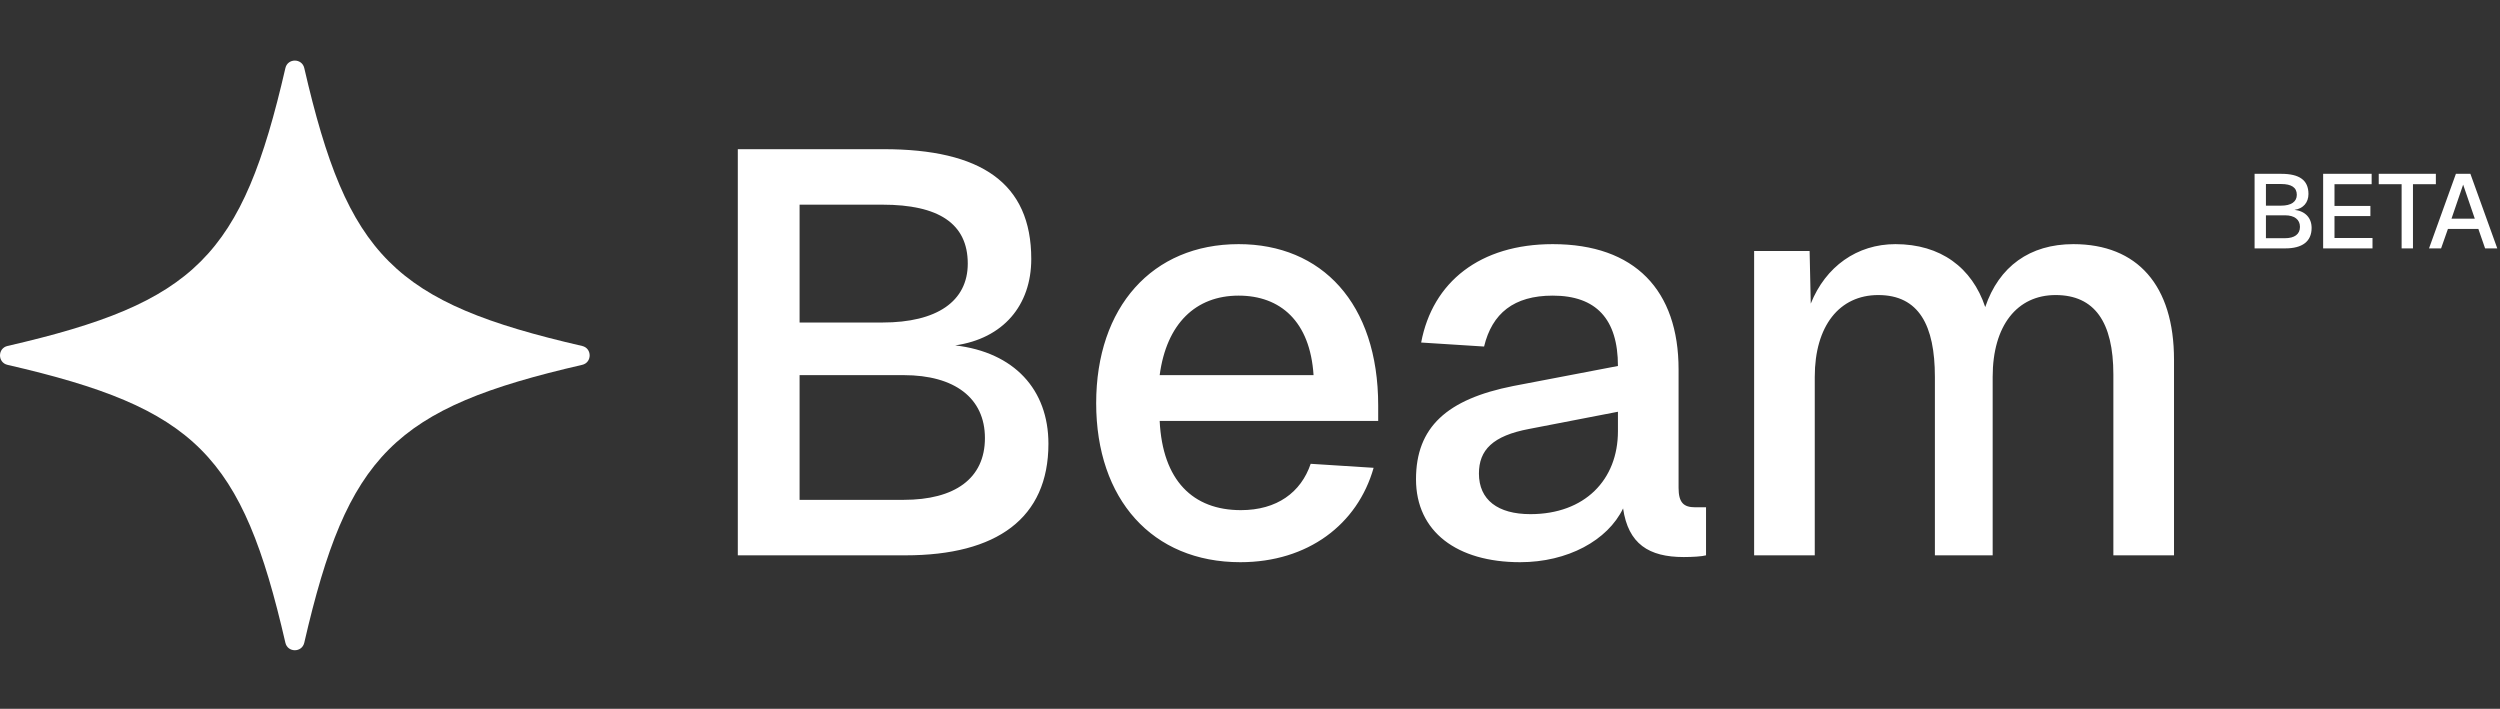 <svg width="1238" height="351" viewBox="0 0 1238 351" fill="none" xmlns="http://www.w3.org/2000/svg">
<rect x="0" y="0" width="1238" height="351" fill="#333333" stroke="none"/>
<path d="M288.277 180.676C195.039 202.147 172.145 225.038 150.674 318.281C149.534 323.24 142.462 323.24 141.322 318.281C119.851 225.042 96.961 202.147 3.719 180.676C-1.24 179.536 -1.24 172.464 3.719 171.324C96.961 149.853 119.855 126.958 141.326 33.719C142.466 28.761 149.538 28.761 150.679 33.719C172.149 126.958 195.039 149.853 288.281 171.324C293.24 172.464 293.24 179.536 288.281 180.676H288.277Z" fill="white"/>
<path d="M365.362 275V73.875H437.597C485.753 73.875 510.682 90.588 510.682 128.264C510.682 151.209 496.801 167.639 473.006 171.038C502.183 174.438 519.18 192.85 519.18 219.761C519.18 256.587 493.685 275 448.361 275H365.362ZM447.511 247.522C472.723 247.522 487.736 237.041 487.736 216.929C487.736 197.099 472.723 185.768 447.511 185.768H395.955V247.522H447.511ZM437.03 159.707C463.941 159.707 479.238 149.226 479.238 130.53C479.238 110.701 464.791 101.353 437.03 101.353H395.955V159.707H437.03ZM614.212 278.399C570.587 278.399 542.827 247.239 542.827 199.649C542.827 152.059 570.587 120.899 613.362 120.899C654.437 120.899 682.481 150.076 682.481 200.782V208.43H574.27C575.686 237.891 590.7 252.621 614.495 252.621C632.341 252.621 644.239 243.84 649.055 229.676L680.215 231.659C672.283 259.703 647.638 278.399 614.212 278.399ZM650.471 185.768C648.771 159.141 634.041 146.393 613.362 146.393C592.116 146.393 577.669 160.274 574.27 185.768H650.471ZM752.762 278.399C721.602 278.399 701.206 263.386 701.206 237.324C701.206 211.546 716.503 197.666 749.363 191.151L801.202 181.236C801.202 158.008 790.437 146.393 768.908 146.393C749.646 146.393 738.881 155.175 734.915 171.605L703.755 169.622C709.421 139.595 732.933 120.899 768.908 120.899C809.7 120.899 831.229 143.844 831.229 182.936V241.574C831.229 248.939 833.778 251.205 839.444 251.205H844.826V275C842.843 275.567 838.027 275.85 833.778 275.85C816.499 275.85 806.301 269.335 803.751 251.771C796.103 267.635 776.274 278.399 752.762 278.399ZM757.861 254.604C784.772 254.604 801.202 237.608 801.202 213.529V203.898L757.294 212.396C739.165 215.796 732.366 222.877 732.366 234.492C732.366 247.522 741.714 254.604 757.861 254.604ZM868.643 275V124.298H896.121L896.687 150.359C904.053 131.946 919.633 120.899 938.612 120.899C960.991 120.899 976.571 132.513 983.086 152.059C989.885 131.946 1005.18 120.899 1026.71 120.899C1058.44 120.899 1076.57 141.294 1076.57 178.12V275H1046.54V185.485C1046.54 159.424 1037.19 146.11 1017.93 146.11C998.95 146.11 986.769 161.124 986.769 186.618V275H958.158V186.618C958.158 161.124 950.226 146.11 930.114 146.11C910.851 146.11 898.67 161.407 898.67 186.618V275H868.643Z" fill="white"/>
<path d="M1116.47 123V86.08H1129.73C1138.57 86.08 1143.15 89.148 1143.15 96.064C1143.15 100.276 1140.6 103.292 1136.23 103.916C1141.59 104.54 1144.71 107.92 1144.71 112.86C1144.71 119.62 1140.03 123 1131.71 123H1116.47ZM1131.55 117.956C1136.18 117.956 1138.94 116.032 1138.94 112.34C1138.94 108.7 1136.18 106.62 1131.55 106.62H1122.09V117.956H1131.55ZM1129.63 101.836C1134.57 101.836 1137.38 99.912 1137.38 96.48C1137.38 92.84 1134.72 91.124 1129.63 91.124H1122.09V101.836H1129.63ZM1150.42 123V86.08H1174.44V91.228H1156.04V101.992H1173.82V106.984H1156.04V117.852H1174.86V123H1150.42ZM1189.28 123V91.228H1177.95V86.08H1206.24V91.228H1194.9V123H1189.28ZM1202.85 123L1216.16 86.08H1223.34L1236.65 123H1230.62L1227.29 113.38H1212.21L1208.83 123H1202.85ZM1213.98 108.284H1225.52L1219.75 91.436L1213.98 108.284Z" fill="white"/>
</svg>
